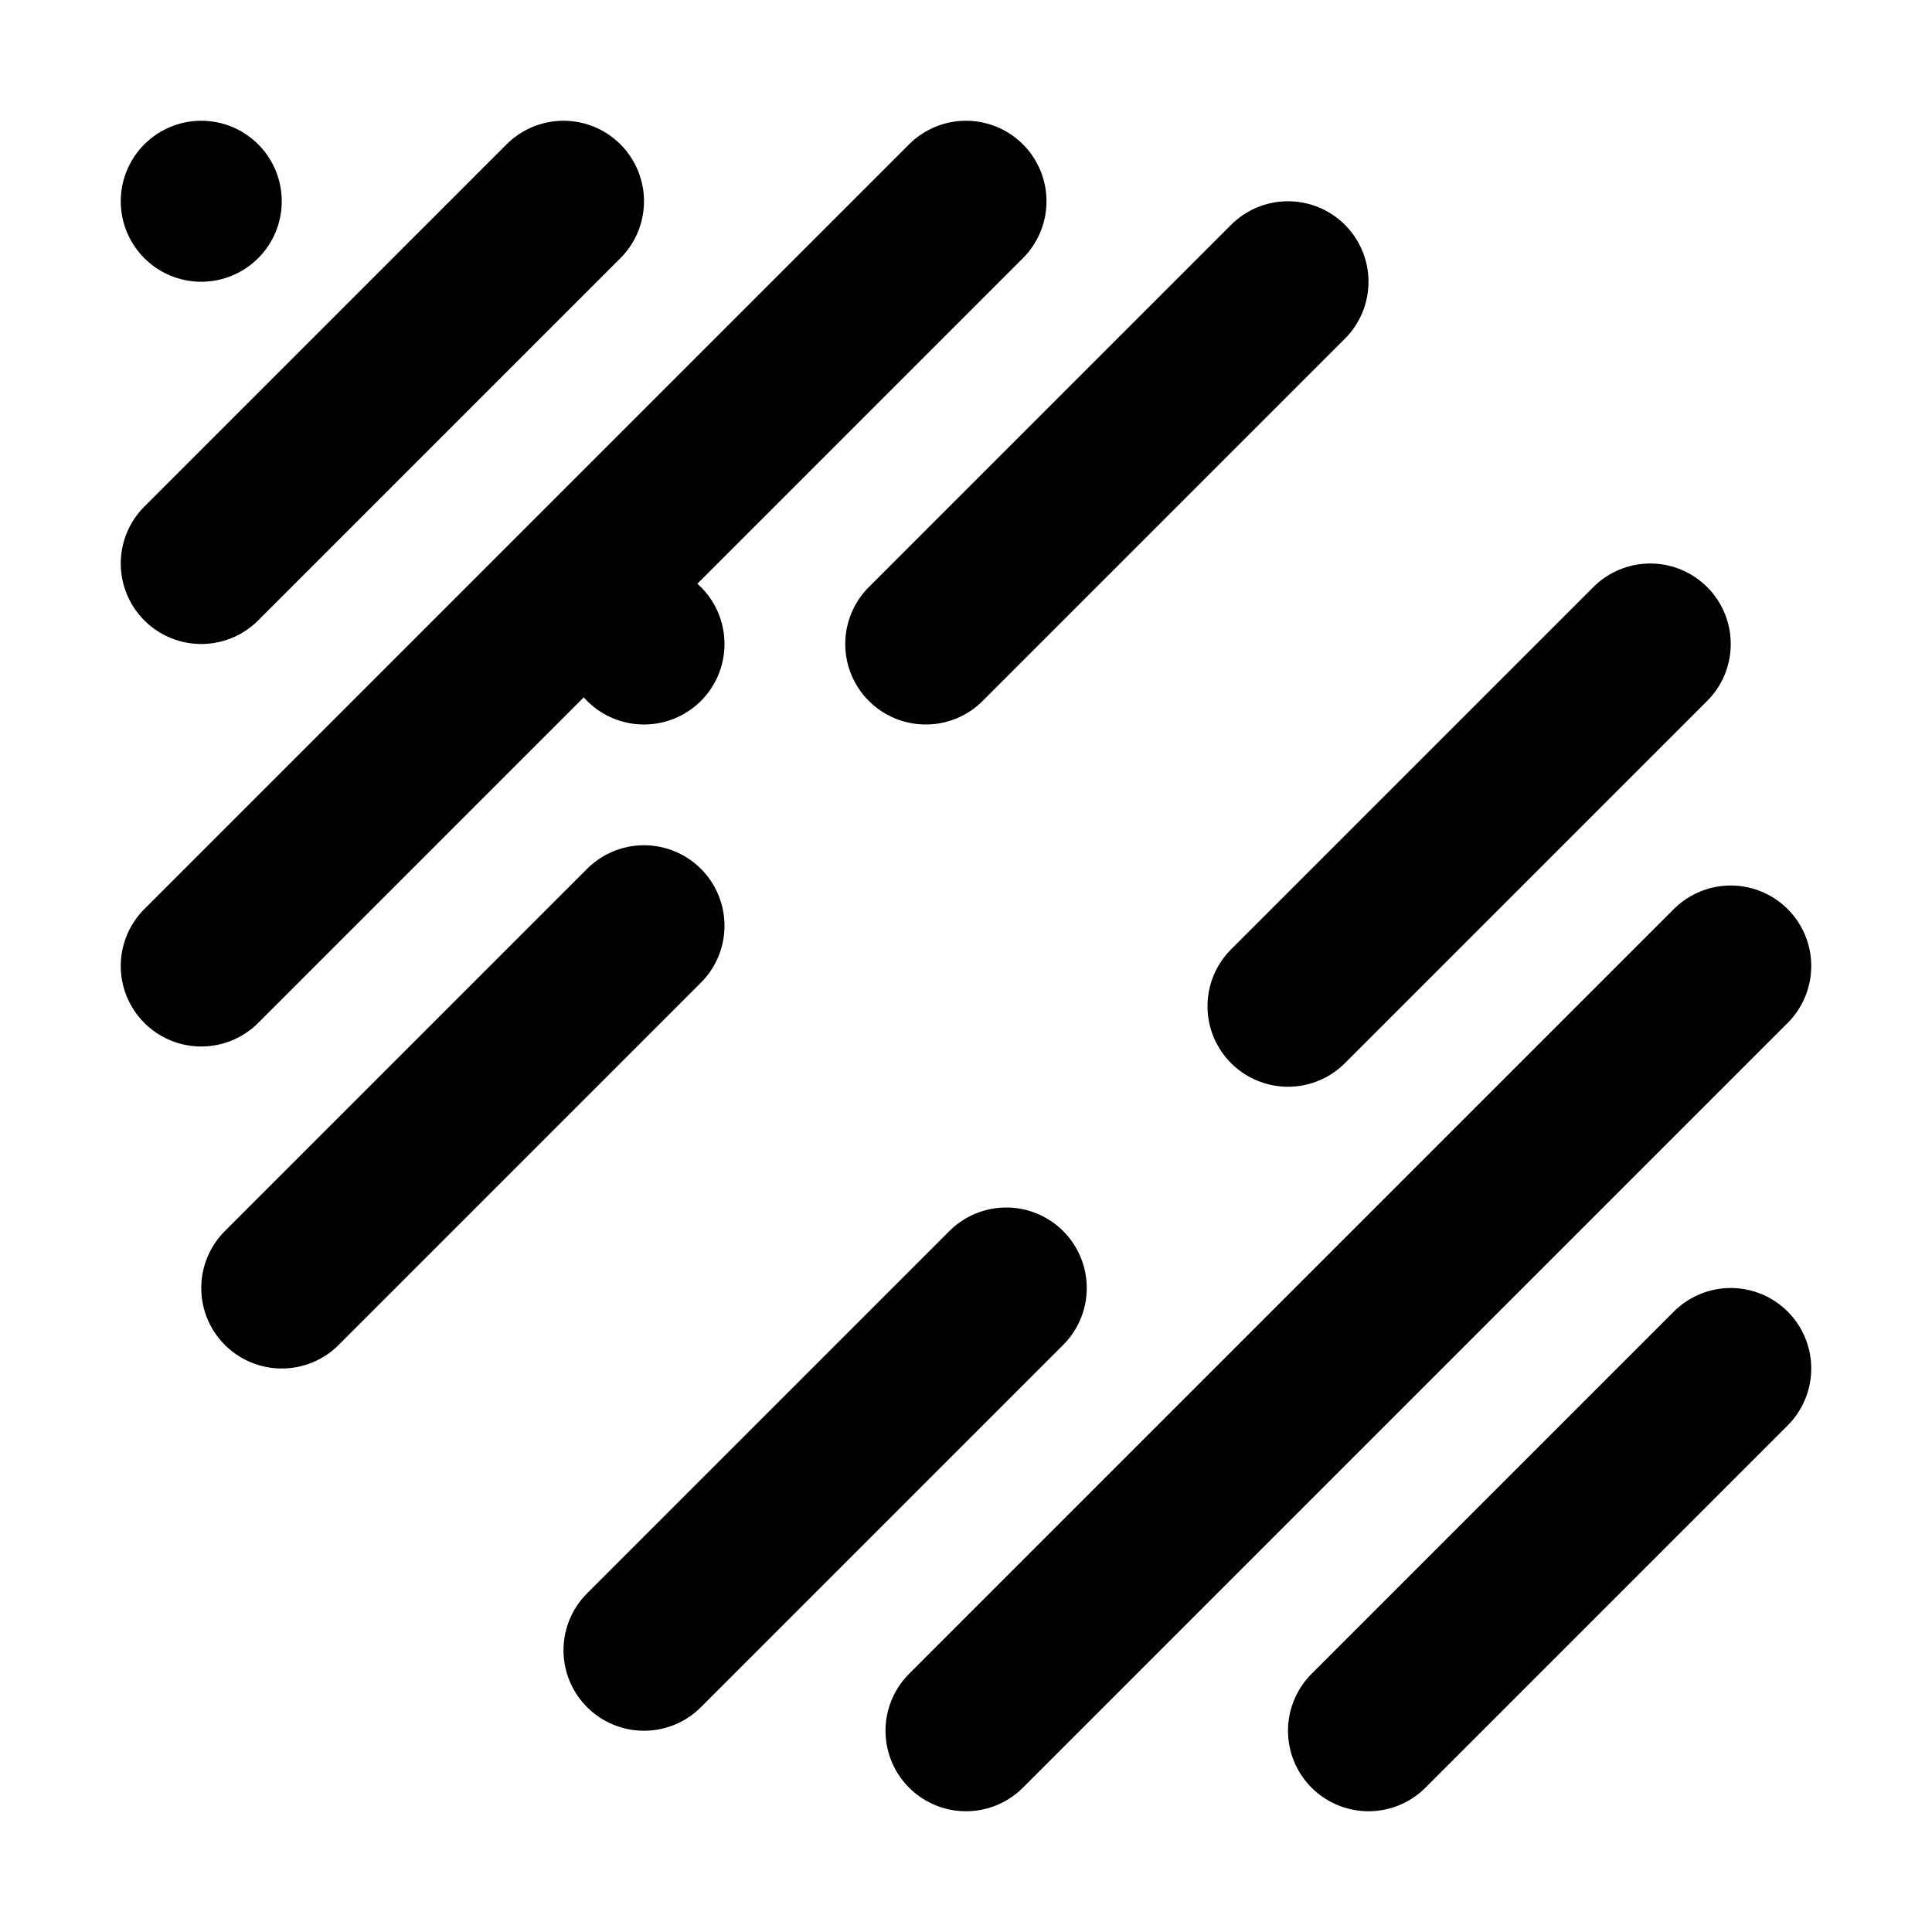 <svg viewBox="0 0 48 48" fill="none" xmlns="http://www.w3.org/2000/svg"><rect x="16" y="16" rx="2" stroke="currentColor" stroke-width="4" stroke-linecap="round" stroke-linejoin="round"/><rect x="5" y="5" rx="2" stroke="currentColor" stroke-width="4" stroke-linecap="round" stroke-linejoin="round"/><path d="M25 32L16 41" stroke="currentColor" stroke-width="4" stroke-linecap="round" stroke-linejoin="round"/><path d="M41 16L32 25" stroke="currentColor" stroke-width="4" stroke-linecap="round" stroke-linejoin="round"/><path d="M16 23L7 32" stroke="currentColor" stroke-width="4" stroke-linecap="round" stroke-linejoin="round"/><path d="M32 7L23 16" stroke="currentColor" stroke-width="4" stroke-linecap="round" stroke-linejoin="round"/><path d="M43 24L24 43" stroke="currentColor" stroke-width="4" stroke-linecap="round" stroke-linejoin="round"/><path d="M24 5L5 24" stroke="currentColor" stroke-width="4" stroke-linecap="round" stroke-linejoin="round"/><path d="M43 34L34 43" stroke="currentColor" stroke-width="4" stroke-linecap="round" stroke-linejoin="round"/><path d="M14 5L5 14" stroke="currentColor" stroke-width="4" stroke-linecap="round" stroke-linejoin="round"/></svg>